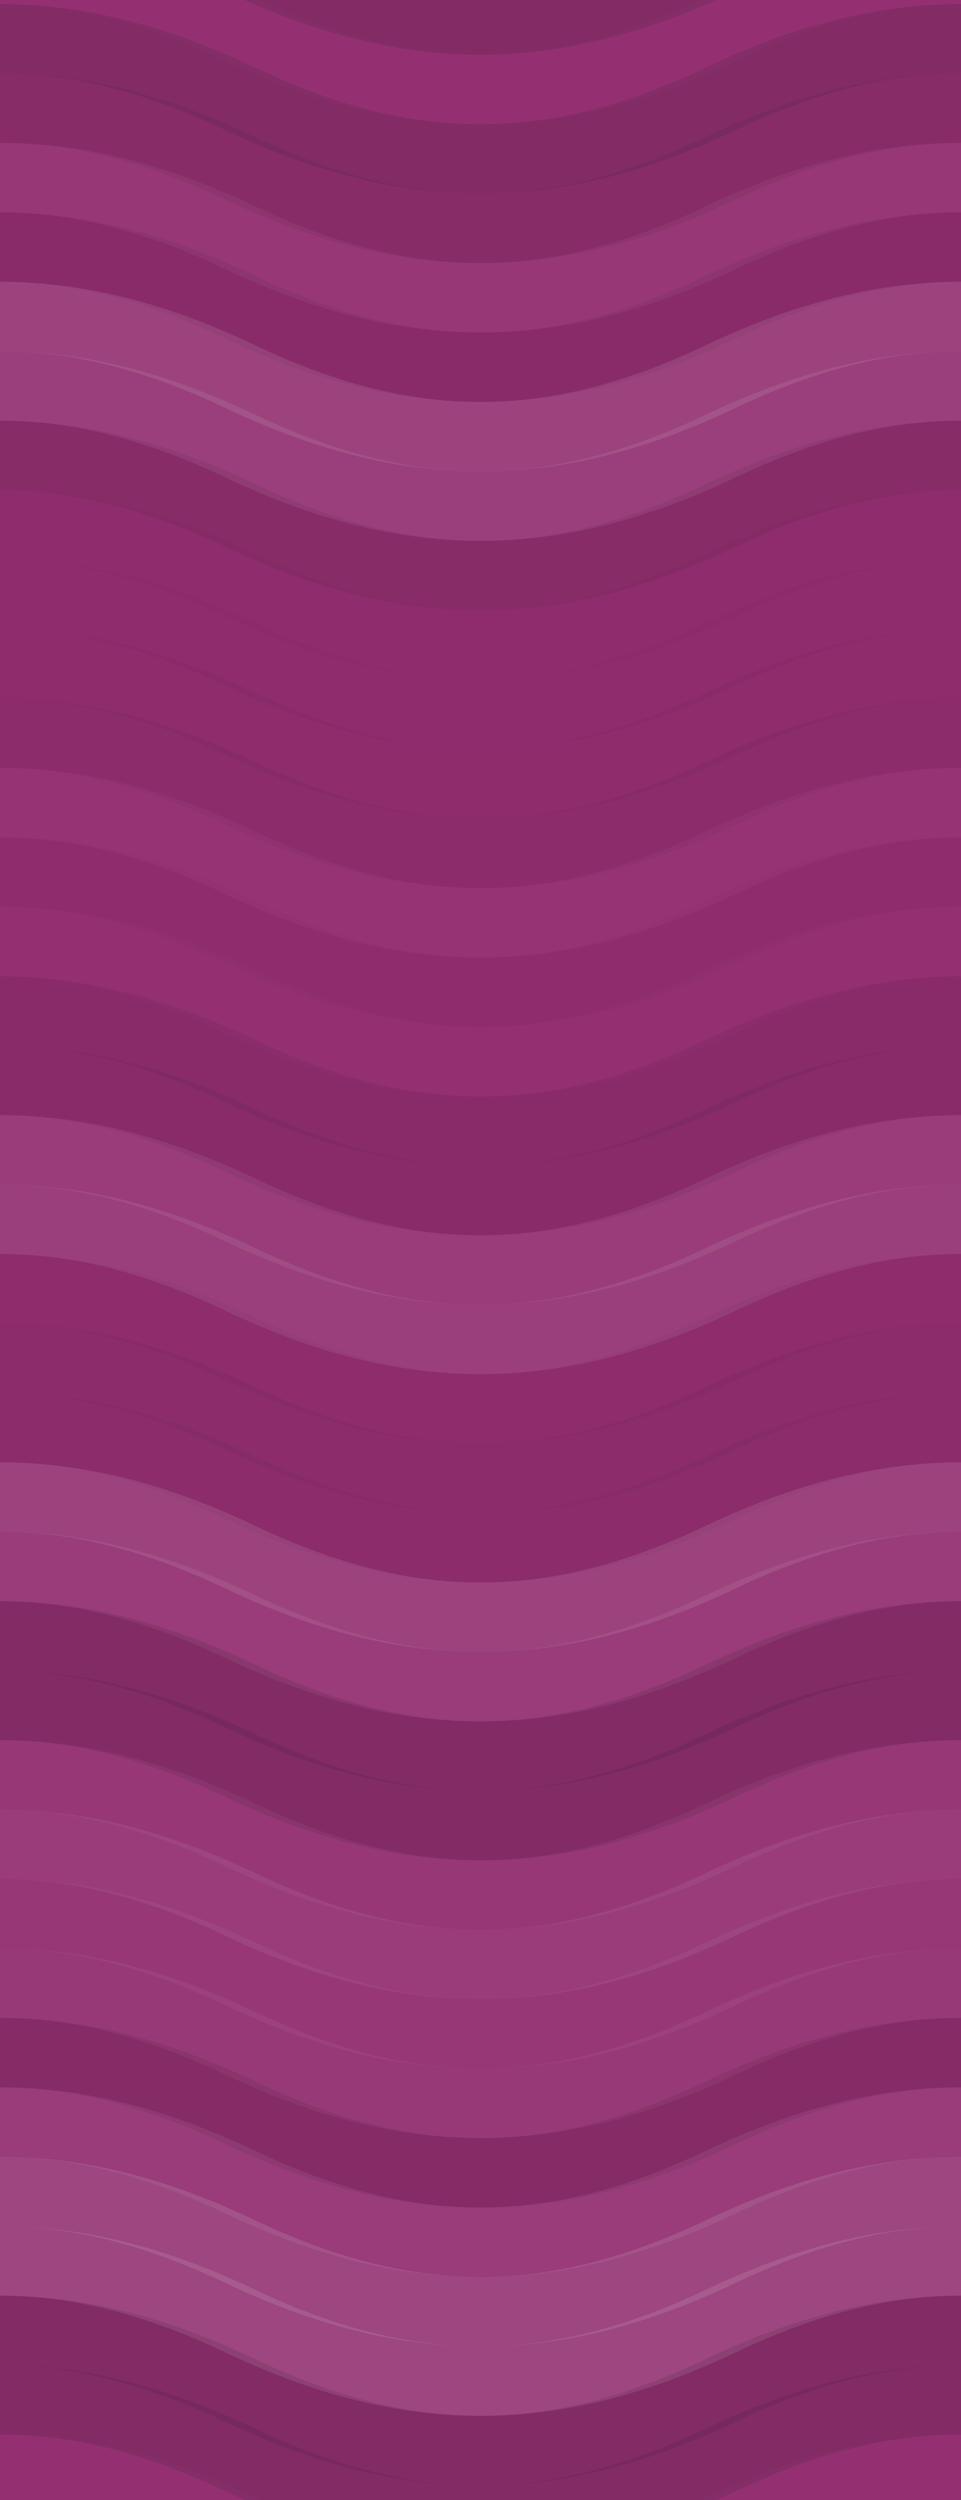 <?xml version="1.0" encoding="utf-8"?>
<svg xmlns="http://www.w3.org/2000/svg" width="360" height="936"><rect x="0" y="0" width="100%" height="100%" fill="rgb(147, 45, 112)"  /><path d="M0 30 C 63 0, 117.0 0, 180 30 S 297.0 60, 360 30 S 477.0 0, 540.0, 30" fill="none" stroke="#222" style="opacity:0.133;stroke-width:26px;" transform="translate(-90, -45.0)"  /><path d="M0 30 C 63 0, 117.0 0, 180 30 S 297.0 60, 360 30 S 477.0 0, 540.0, 30" fill="none" stroke="#222" style="opacity:0.133;stroke-width:26px;" transform="translate(-90, 891.0)"  /><path d="M0 30 C 63 0, 117.0 0, 180 30 S 297.0 60, 360 30 S 477.0 0, 540.0, 30" fill="none" stroke="#ddd" style="opacity:0.02;stroke-width:26px;" transform="translate(-90, -19.0)"  /><path d="M0 30 C 63 0, 117.0 0, 180 30 S 297.0 60, 360 30 S 477.0 0, 540.0, 30" fill="none" stroke="#ddd" style="opacity:0.02;stroke-width:26px;" transform="translate(-90, 917.0)"  /><path d="M0 30 C 63 0, 117.0 0, 180 30 S 297.0 60, 360 30 S 477.0 0, 540.0, 30" fill="none" stroke="#222" style="opacity:0.133;stroke-width:26px;" transform="translate(-90, 7.0)"  /><path d="M0 30 C 63 0, 117.0 0, 180 30 S 297.0 60, 360 30 S 477.0 0, 540.0, 30" fill="none" stroke="#222" style="opacity:0.133;stroke-width:26px;" transform="translate(-90, 943.0)"  /><path d="M0 30 C 63 0, 117.0 0, 180 30 S 297.0 60, 360 30 S 477.0 0, 540.0, 30" fill="none" stroke="#222" style="opacity:0.098;stroke-width:26px;" transform="translate(-90, 33.0)"  /><path d="M0 30 C 63 0, 117.0 0, 180 30 S 297.0 60, 360 30 S 477.0 0, 540.0, 30" fill="none" stroke="#222" style="opacity:0.098;stroke-width:26px;" transform="translate(-90, 969.0)"  /><path d="M0 30 C 63 0, 117.0 0, 180 30 S 297.0 60, 360 30 S 477.0 0, 540.0, 30" fill="none" stroke="#ddd" style="opacity:0.055;stroke-width:26px;" transform="translate(-90, 59.0)"  /><path d="M0 30 C 63 0, 117.0 0, 180 30 S 297.0 60, 360 30 S 477.0 0, 540.0, 30" fill="none" stroke="#ddd" style="opacity:0.055;stroke-width:26px;" transform="translate(-90, 995.0)"  /><path d="M0 30 C 63 0, 117.0 0, 180 30 S 297.0 60, 360 30 S 477.0 0, 540.0, 30" fill="none" stroke="#222" style="opacity:0.081;stroke-width:26px;" transform="translate(-90, 85.0)"  /><path d="M0 30 C 63 0, 117.0 0, 180 30 S 297.0 60, 360 30 S 477.0 0, 540.0, 30" fill="none" stroke="#222" style="opacity:0.081;stroke-width:26px;" transform="translate(-90, 1021.0)"  /><path d="M0 30 C 63 0, 117.0 0, 180 30 S 297.0 60, 360 30 S 477.0 0, 540.0, 30" fill="none" stroke="#ddd" style="opacity:0.124;stroke-width:26px;" transform="translate(-90, 111.0)"  /><path d="M0 30 C 63 0, 117.0 0, 180 30 S 297.0 60, 360 30 S 477.0 0, 540.0, 30" fill="none" stroke="#ddd" style="opacity:0.124;stroke-width:26px;" transform="translate(-90, 1047.0)"  /><path d="M0 30 C 63 0, 117.0 0, 180 30 S 297.0 60, 360 30 S 477.0 0, 540.0, 30" fill="none" stroke="#ddd" style="opacity:0.107;stroke-width:26px;" transform="translate(-90, 137.0)"  /><path d="M0 30 C 63 0, 117.0 0, 180 30 S 297.0 60, 360 30 S 477.0 0, 540.0, 30" fill="none" stroke="#ddd" style="opacity:0.107;stroke-width:26px;" transform="translate(-90, 1073.0)"  /><path d="M0 30 C 63 0, 117.0 0, 180 30 S 297.0 60, 360 30 S 477.0 0, 540.0, 30" fill="none" stroke="#222" style="opacity:0.098;stroke-width:26px;" transform="translate(-90, 163.0)"  /><path d="M0 30 C 63 0, 117.0 0, 180 30 S 297.0 60, 360 30 S 477.0 0, 540.0, 30" fill="none" stroke="#222" style="opacity:0.098;stroke-width:26px;" transform="translate(-90, 1099.0)"  /><path d="M0 30 C 63 0, 117.0 0, 180 30 S 297.0 60, 360 30 S 477.0 0, 540.0, 30" fill="none" stroke="#222" style="opacity:0.029;stroke-width:26px;" transform="translate(-90, 189.0)"  /><path d="M0 30 C 63 0, 117.0 0, 180 30 S 297.0 60, 360 30 S 477.0 0, 540.0, 30" fill="none" stroke="#222" style="opacity:0.029;stroke-width:26px;" transform="translate(-90, 1125.0)"  /><path d="M0 30 C 63 0, 117.0 0, 180 30 S 297.0 60, 360 30 S 477.0 0, 540.0, 30" fill="none" stroke="#222" style="opacity:0.029;stroke-width:26px;" transform="translate(-90, 215.0)"  /><path d="M0 30 C 63 0, 117.0 0, 180 30 S 297.0 60, 360 30 S 477.0 0, 540.0, 30" fill="none" stroke="#222" style="opacity:0.029;stroke-width:26px;" transform="translate(-90, 1151.0)"  /><path d="M0 30 C 63 0, 117.0 0, 180 30 S 297.0 60, 360 30 S 477.0 0, 540.0, 30" fill="none" stroke="#222" style="opacity:0.046;stroke-width:26px;" transform="translate(-90, 241.0)"  /><path d="M0 30 C 63 0, 117.0 0, 180 30 S 297.0 60, 360 30 S 477.0 0, 540.0, 30" fill="none" stroke="#222" style="opacity:0.046;stroke-width:26px;" transform="translate(-90, 1177.0)"  /><path d="M0 30 C 63 0, 117.0 0, 180 30 S 297.0 60, 360 30 S 477.0 0, 540.0, 30" fill="none" stroke="#222" style="opacity:0.063;stroke-width:26px;" transform="translate(-90, 267.0)"  /><path d="M0 30 C 63 0, 117.0 0, 180 30 S 297.0 60, 360 30 S 477.0 0, 540.0, 30" fill="none" stroke="#222" style="opacity:0.063;stroke-width:26px;" transform="translate(-90, 1203.0)"  /><path d="M0 30 C 63 0, 117.0 0, 180 30 S 297.0 60, 360 30 S 477.0 0, 540.0, 30" fill="none" stroke="#ddd" style="opacity:0.037;stroke-width:26px;" transform="translate(-90, 293.0)"  /><path d="M0 30 C 63 0, 117.0 0, 180 30 S 297.0 60, 360 30 S 477.0 0, 540.0, 30" fill="none" stroke="#ddd" style="opacity:0.037;stroke-width:26px;" transform="translate(-90, 1229.0)"  /><path d="M0 30 C 63 0, 117.0 0, 180 30 S 297.0 60, 360 30 S 477.0 0, 540.0, 30" fill="none" stroke="#222" style="opacity:0.029;stroke-width:26px;" transform="translate(-90, 319.0)"  /><path d="M0 30 C 63 0, 117.0 0, 180 30 S 297.0 60, 360 30 S 477.0 0, 540.0, 30" fill="none" stroke="#222" style="opacity:0.029;stroke-width:26px;" transform="translate(-90, 1255.0)"  /><path d="M0 30 C 63 0, 117.0 0, 180 30 S 297.0 60, 360 30 S 477.0 0, 540.0, 30" fill="none" stroke="#ddd" style="opacity:0.02;stroke-width:26px;" transform="translate(-90, 345.0)"  /><path d="M0 30 C 63 0, 117.0 0, 180 30 S 297.0 60, 360 30 S 477.0 0, 540.0, 30" fill="none" stroke="#ddd" style="opacity:0.02;stroke-width:26px;" transform="translate(-90, 1281.0)"  /><path d="M0 30 C 63 0, 117.0 0, 180 30 S 297.0 60, 360 30 S 477.0 0, 540.0, 30" fill="none" stroke="#222" style="opacity:0.081;stroke-width:26px;" transform="translate(-90, 371.0)"  /><path d="M0 30 C 63 0, 117.0 0, 180 30 S 297.0 60, 360 30 S 477.0 0, 540.0, 30" fill="none" stroke="#222" style="opacity:0.081;stroke-width:26px;" transform="translate(-90, 1307.0)"  /><path d="M0 30 C 63 0, 117.0 0, 180 30 S 297.0 60, 360 30 S 477.0 0, 540.0, 30" fill="none" stroke="#222" style="opacity:0.081;stroke-width:26px;" transform="translate(-90, 397.0)"  /><path d="M0 30 C 63 0, 117.0 0, 180 30 S 297.0 60, 360 30 S 477.0 0, 540.0, 30" fill="none" stroke="#222" style="opacity:0.081;stroke-width:26px;" transform="translate(-90, 1333.0)"  /><path d="M0 30 C 63 0, 117.0 0, 180 30 S 297.0 60, 360 30 S 477.0 0, 540.0, 30" fill="none" stroke="#ddd" style="opacity:0.089;stroke-width:26px;" transform="translate(-90, 423.0)"  /><path d="M0 30 C 63 0, 117.0 0, 180 30 S 297.0 60, 360 30 S 477.0 0, 540.0, 30" fill="none" stroke="#ddd" style="opacity:0.089;stroke-width:26px;" transform="translate(-90, 1359.0)"  /><path d="M0 30 C 63 0, 117.0 0, 180 30 S 297.0 60, 360 30 S 477.0 0, 540.0, 30" fill="none" stroke="#ddd" style="opacity:0.107;stroke-width:26px;" transform="translate(-90, 449.0)"  /><path d="M0 30 C 63 0, 117.0 0, 180 30 S 297.0 60, 360 30 S 477.0 0, 540.0, 30" fill="none" stroke="#ddd" style="opacity:0.107;stroke-width:26px;" transform="translate(-90, 1385.0)"  /><path d="M0 30 C 63 0, 117.0 0, 180 30 S 297.0 60, 360 30 S 477.0 0, 540.0, 30" fill="none" stroke="#222" style="opacity:0.046;stroke-width:26px;" transform="translate(-90, 475.0)"  /><path d="M0 30 C 63 0, 117.0 0, 180 30 S 297.0 60, 360 30 S 477.0 0, 540.0, 30" fill="none" stroke="#222" style="opacity:0.046;stroke-width:26px;" transform="translate(-90, 1411.0)"  /><path d="M0 30 C 63 0, 117.0 0, 180 30 S 297.0 60, 360 30 S 477.0 0, 540.0, 30" fill="none" stroke="#222" style="opacity:0.063;stroke-width:26px;" transform="translate(-90, 501.0)"  /><path d="M0 30 C 63 0, 117.0 0, 180 30 S 297.0 60, 360 30 S 477.0 0, 540.0, 30" fill="none" stroke="#222" style="opacity:0.063;stroke-width:26px;" transform="translate(-90, 1437.0)"  /><path d="M0 30 C 63 0, 117.0 0, 180 30 S 297.0 60, 360 30 S 477.0 0, 540.0, 30" fill="none" stroke="#222" style="opacity:0.063;stroke-width:26px;" transform="translate(-90, 527.0)"  /><path d="M0 30 C 63 0, 117.0 0, 180 30 S 297.0 60, 360 30 S 477.0 0, 540.0, 30" fill="none" stroke="#222" style="opacity:0.063;stroke-width:26px;" transform="translate(-90, 1463.0)"  /><path d="M0 30 C 63 0, 117.0 0, 180 30 S 297.0 60, 360 30 S 477.0 0, 540.0, 30" fill="none" stroke="#ddd" style="opacity:0.124;stroke-width:26px;" transform="translate(-90, 553.0)"  /><path d="M0 30 C 63 0, 117.0 0, 180 30 S 297.0 60, 360 30 S 477.0 0, 540.0, 30" fill="none" stroke="#ddd" style="opacity:0.124;stroke-width:26px;" transform="translate(-90, 1489.0)"  /><path d="M0 30 C 63 0, 117.0 0, 180 30 S 297.0 60, 360 30 S 477.0 0, 540.0, 30" fill="none" stroke="#ddd" style="opacity:0.089;stroke-width:26px;" transform="translate(-90, 579.0)"  /><path d="M0 30 C 63 0, 117.0 0, 180 30 S 297.0 60, 360 30 S 477.0 0, 540.0, 30" fill="none" stroke="#ddd" style="opacity:0.089;stroke-width:26px;" transform="translate(-90, 1515.0)"  /><path d="M0 30 C 63 0, 117.0 0, 180 30 S 297.0 60, 360 30 S 477.0 0, 540.0, 30" fill="none" stroke="#222" style="opacity:0.133;stroke-width:26px;" transform="translate(-90, 605.0)"  /><path d="M0 30 C 63 0, 117.0 0, 180 30 S 297.0 60, 360 30 S 477.0 0, 540.0, 30" fill="none" stroke="#222" style="opacity:0.133;stroke-width:26px;" transform="translate(-90, 1541.0)"  /><path d="M0 30 C 63 0, 117.0 0, 180 30 S 297.0 60, 360 30 S 477.0 0, 540.0, 30" fill="none" stroke="#222" style="opacity:0.133;stroke-width:26px;" transform="translate(-90, 631.0)"  /><path d="M0 30 C 63 0, 117.0 0, 180 30 S 297.0 60, 360 30 S 477.0 0, 540.0, 30" fill="none" stroke="#222" style="opacity:0.133;stroke-width:26px;" transform="translate(-90, 1567.0)"  /><path d="M0 30 C 63 0, 117.0 0, 180 30 S 297.0 60, 360 30 S 477.0 0, 540.0, 30" fill="none" stroke="#ddd" style="opacity:0.055;stroke-width:26px;" transform="translate(-90, 657.0)"  /><path d="M0 30 C 63 0, 117.0 0, 180 30 S 297.0 60, 360 30 S 477.0 0, 540.0, 30" fill="none" stroke="#ddd" style="opacity:0.055;stroke-width:26px;" transform="translate(-90, 1593.0)"  /><path d="M0 30 C 63 0, 117.0 0, 180 30 S 297.0 60, 360 30 S 477.0 0, 540.0, 30" fill="none" stroke="#ddd" style="opacity:0.089;stroke-width:26px;" transform="translate(-90, 683.0)"  /><path d="M0 30 C 63 0, 117.0 0, 180 30 S 297.0 60, 360 30 S 477.0 0, 540.0, 30" fill="none" stroke="#ddd" style="opacity:0.089;stroke-width:26px;" transform="translate(-90, 1619.0)"  /><path d="M0 30 C 63 0, 117.0 0, 180 30 S 297.0 60, 360 30 S 477.0 0, 540.0, 30" fill="none" stroke="#ddd" style="opacity:0.055;stroke-width:26px;" transform="translate(-90, 709.0)"  /><path d="M0 30 C 63 0, 117.0 0, 180 30 S 297.0 60, 360 30 S 477.0 0, 540.0, 30" fill="none" stroke="#ddd" style="opacity:0.055;stroke-width:26px;" transform="translate(-90, 1645.0)"  /><path d="M0 30 C 63 0, 117.0 0, 180 30 S 297.0 60, 360 30 S 477.0 0, 540.0, 30" fill="none" stroke="#ddd" style="opacity:0.072;stroke-width:26px;" transform="translate(-90, 735.0)"  /><path d="M0 30 C 63 0, 117.0 0, 180 30 S 297.0 60, 360 30 S 477.0 0, 540.0, 30" fill="none" stroke="#ddd" style="opacity:0.072;stroke-width:26px;" transform="translate(-90, 1671.0)"  /><path d="M0 30 C 63 0, 117.0 0, 180 30 S 297.0 60, 360 30 S 477.0 0, 540.0, 30" fill="none" stroke="#222" style="opacity:0.115;stroke-width:26px;" transform="translate(-90, 761.0)"  /><path d="M0 30 C 63 0, 117.0 0, 180 30 S 297.0 60, 360 30 S 477.0 0, 540.0, 30" fill="none" stroke="#222" style="opacity:0.115;stroke-width:26px;" transform="translate(-90, 1697.0)"  /><path d="M0 30 C 63 0, 117.0 0, 180 30 S 297.0 60, 360 30 S 477.0 0, 540.0, 30" fill="none" stroke="#ddd" style="opacity:0.089;stroke-width:26px;" transform="translate(-90, 787.0)"  /><path d="M0 30 C 63 0, 117.0 0, 180 30 S 297.0 60, 360 30 S 477.0 0, 540.0, 30" fill="none" stroke="#ddd" style="opacity:0.089;stroke-width:26px;" transform="translate(-90, 1723.0)"  /><path d="M0 30 C 63 0, 117.0 0, 180 30 S 297.0 60, 360 30 S 477.0 0, 540.0, 30" fill="none" stroke="#ddd" style="opacity:0.141;stroke-width:26px;" transform="translate(-90, 813.0)"  /><path d="M0 30 C 63 0, 117.0 0, 180 30 S 297.0 60, 360 30 S 477.0 0, 540.0, 30" fill="none" stroke="#ddd" style="opacity:0.141;stroke-width:26px;" transform="translate(-90, 1749.0)"  /><path d="M0 30 C 63 0, 117.0 0, 180 30 S 297.0 60, 360 30 S 477.0 0, 540.0, 30" fill="none" stroke="#ddd" style="opacity:0.141;stroke-width:26px;" transform="translate(-90, 839.0)"  /><path d="M0 30 C 63 0, 117.0 0, 180 30 S 297.0 60, 360 30 S 477.0 0, 540.0, 30" fill="none" stroke="#ddd" style="opacity:0.141;stroke-width:26px;" transform="translate(-90, 1775.0)"  /><path d="M0 30 C 63 0, 117.0 0, 180 30 S 297.0 60, 360 30 S 477.0 0, 540.0, 30" fill="none" stroke="#222" style="opacity:0.133;stroke-width:26px;" transform="translate(-90, 865.0)"  /><path d="M0 30 C 63 0, 117.0 0, 180 30 S 297.0 60, 360 30 S 477.0 0, 540.0, 30" fill="none" stroke="#222" style="opacity:0.133;stroke-width:26px;" transform="translate(-90, 1801.0)"  /></svg>
